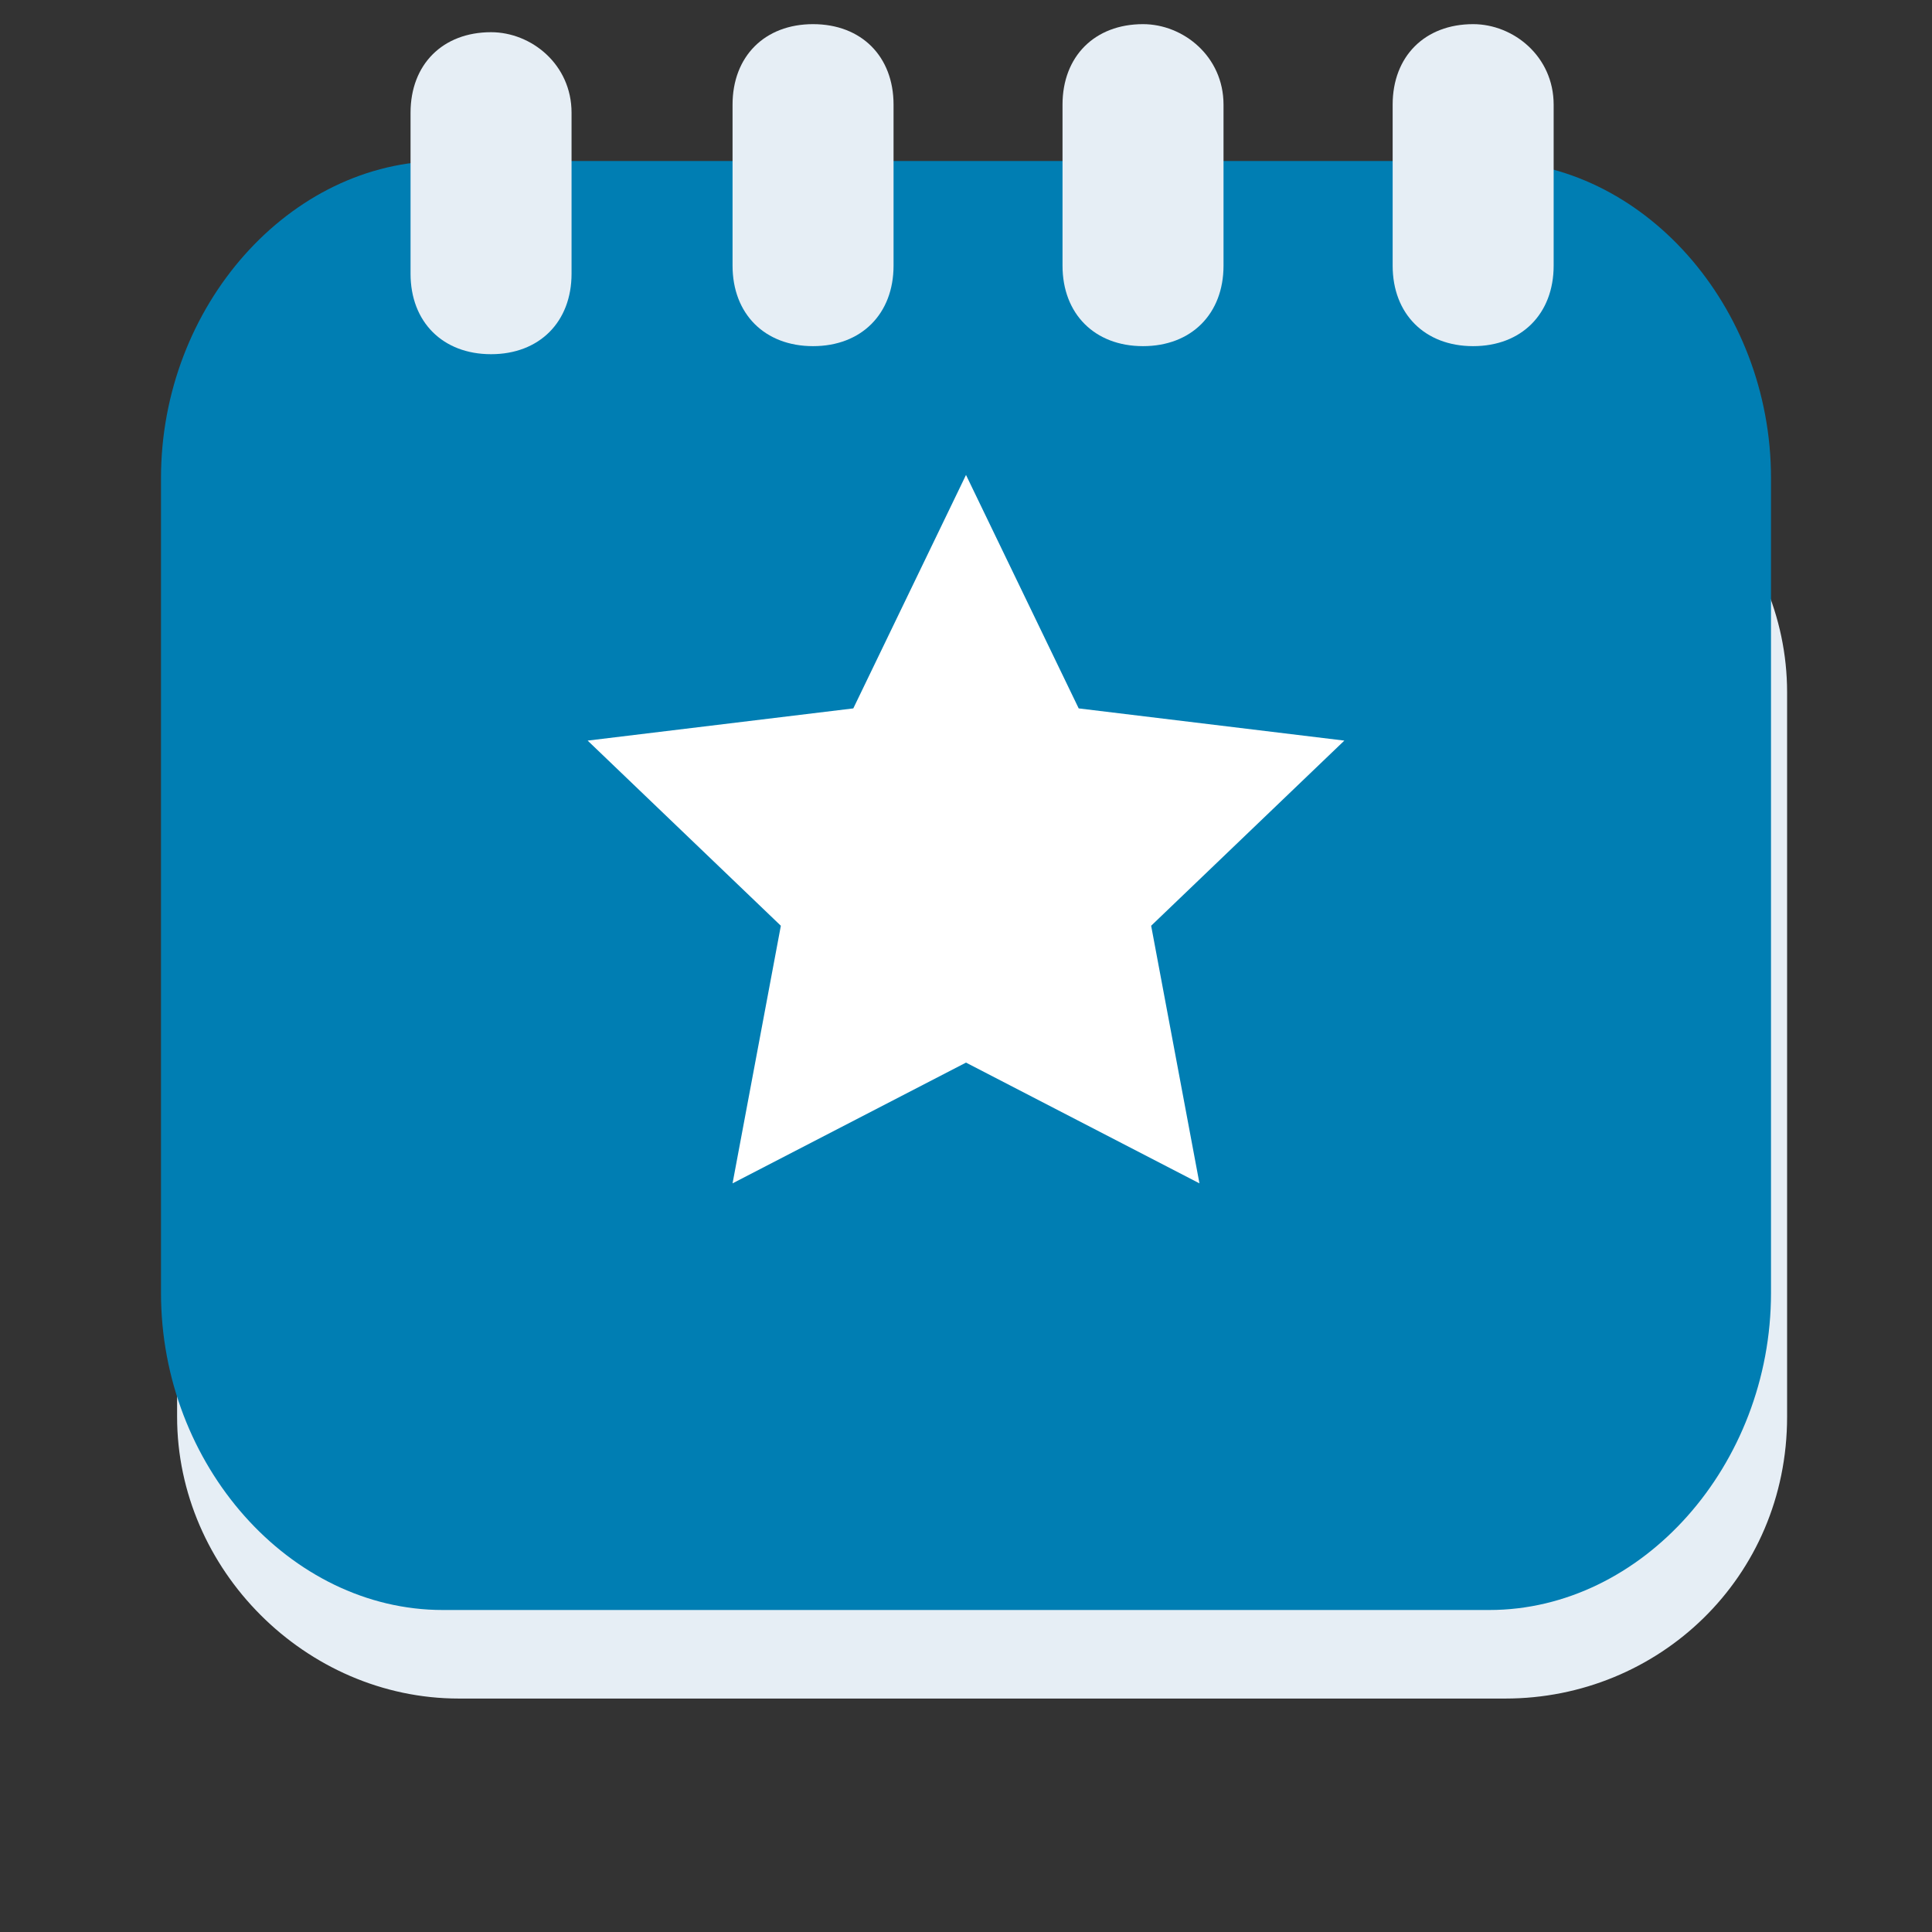 <svg width="24" height="24" viewBox="0 0 24 24" fill="none" xmlns="http://www.w3.org/2000/svg">
<rect x="0" y="0" width="24" height="24" fill="#333333" stroke="none"/>
<path d="M18.7 21.1H5.7C3.8 21.1 2.2 19.5 2.2 17.6V8.6C2.2 6.7 3.8 5.1 5.7 5.1H18.7C20.6 5.1 22.2 6.7 22.2 8.6V17.6C22.2 19.6 20.6 21.1 18.7 21.1Z" fill="#E6EEF5"/>
<path d="M18.5 20H5.5C3.6 20 2 18.2 2 16.062V5.938C2 3.8 3.6 2 5.5 2H18.5C20.4 2 22 3.8 22 5.938V16.062C22 18.2 20.4 20 18.5 20Z" fill="#007EB3"/>
<path d="M6.1 0.4C5.5 0.4 5.1 0.8 5.1 1.4V3.4C5.1 4 5.5 4.4 6.1 4.4C6.7 4.4 7.1 4 7.1 3.4V1.4C7.1 0.8 6.6 0.4 6.1 0.4Z" fill="#E6EEF5"/>
<path d="M10.1 0.3C9.5 0.3 9.1 0.7 9.1 1.3V3.3C9.1 3.9 9.5 4.3 10.1 4.3C10.7 4.3 11.1 3.9 11.1 3.3V1.3C11.1 0.7 10.7 0.3 10.1 0.3Z" fill="#E6EEF5"/>
<path d="M14.199 0.3C13.599 0.3 13.199 0.7 13.199 1.3V3.3C13.199 3.9 13.599 4.3 14.199 4.3C14.799 4.3 15.199 3.9 15.199 3.3V1.3C15.199 0.7 14.699 0.3 14.199 0.3Z" fill="#E6EEF5"/>
<path d="M18.3 0.3C17.7 0.3 17.3 0.7 17.3 1.3V3.3C17.3 3.9 17.7 4.3 18.3 4.3C18.9 4.3 19.3 3.9 19.3 3.3V1.3C19.3 0.7 18.8 0.3 18.3 0.3Z" fill="#E6EEF5"/>
<path d="M12 5.9L13.4 8.8L16.7 9.2L14.3 11.5L14.9 14.7L12 13.2L9.1 14.7L9.7 11.5L7.3 9.2L10.6 8.8L12 5.9Z" fill="white"/>
</svg>
